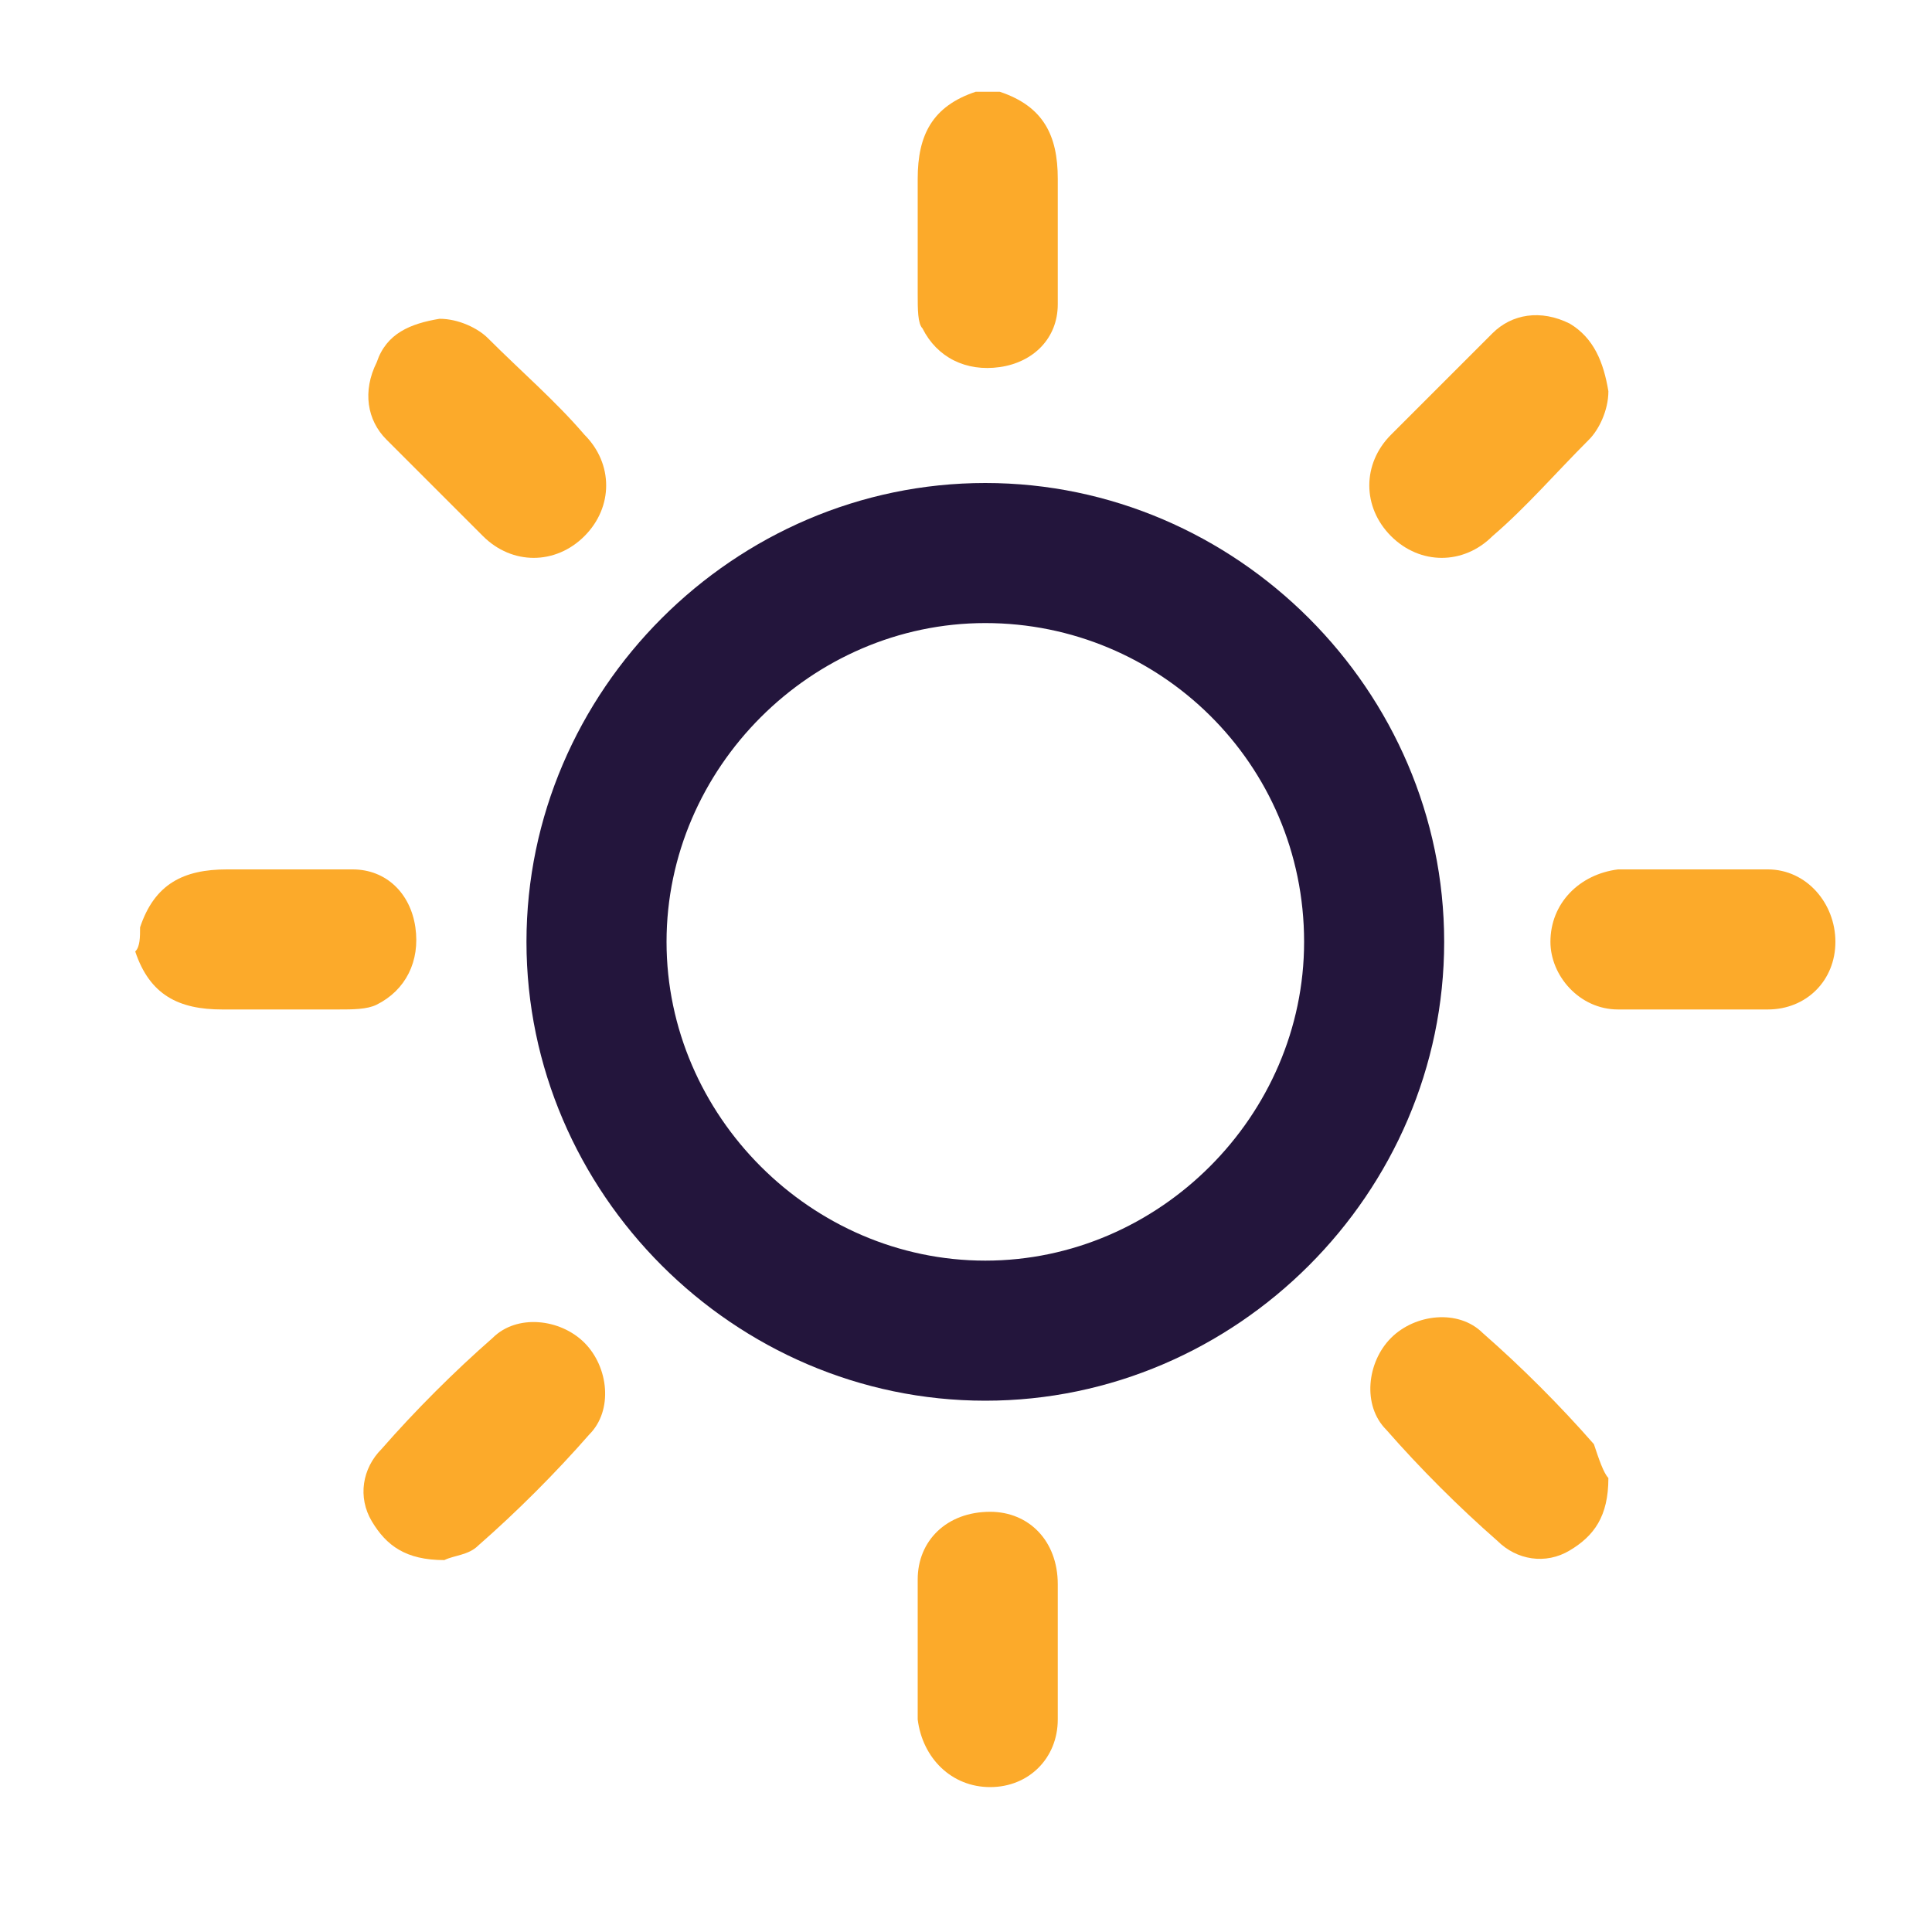 <?xml version="1.0" encoding="utf-8"?>
<!-- Generator: Adobe Illustrator 23.0.5, SVG Export Plug-In . SVG Version: 6.00 Build 0)  -->
<svg version="1.1" id="Layer_1" xmlns="http://www.w3.org/2000/svg" xmlns:xlink="http://www.w3.org/1999/xlink" x="0px" y="0px"
	 viewBox="0 0 40 40" style="enable-background:new 0 0 40 40;" xml:space="preserve">
<style type="text/css">
	.st0{fill:#FCAA2A;}
	.st1{fill:#23153C;}
</style>
<path class="st0" d="M20.7,1.9c0.9,0.3,1.2,0.9,1.2,1.8c0,0.9,0,1.8,0,2.6c0,0.7-0.5,1.2-1.2,1.3c-0.7,0.1-1.3-0.2-1.6-0.8
	C19,6.7,19,6.4,19,6.1c0-0.8,0-1.6,0-2.4c0-0.9,0.3-1.5,1.2-1.8C20.3,1.9,20.5,1.9,20.7,1.9z"/>
<path class="st0" d="M2.9,19.2C3.2,18.3,3.8,18,4.7,18c0.9,0,1.8,0,2.6,0c0.7,0,1.2,0.5,1.3,1.2c0.1,0.7-0.2,1.3-0.8,1.6
	c-0.2,0.1-0.5,0.1-0.8,0.1c-0.8,0-1.6,0-2.4,0c-0.9,0-1.5-0.3-1.8-1.2C2.9,19.6,2.9,19.4,2.9,19.2z"/>
<path class="st1" d="M20.4,29c-5.2,0-9.5-4.3-9.5-9.5c0-5.2,4.3-9.5,9.5-9.5c5.2,0,9.5,4.3,9.5,9.5C29.9,24.7,25.6,29,20.4,29z
	 M20.4,12.9c-3.6,0-6.6,3-6.6,6.6c0,3.6,3,6.6,6.6,6.6c3.6,0,6.6-3,6.6-6.6C27,15.8,24,12.9,20.4,12.9z"/>
<path class="st0" d="M9.1,6.6c0.4,0,0.8,0.2,1,0.4c0.7,0.7,1.4,1.3,2,2c0.6,0.6,0.6,1.5,0,2.1c-0.6,0.6-1.5,0.6-2.1,0
	C9.4,10.5,8.7,9.8,8,9.1c-0.4-0.4-0.5-1-0.2-1.6C8,6.9,8.5,6.7,9.1,6.6z"/>
<path class="st0" d="M33.3,8.1c0,0.4-0.2,0.8-0.4,1c-0.7,0.7-1.3,1.4-2,2c-0.6,0.6-1.5,0.6-2.1,0c-0.6-0.6-0.6-1.5,0-2.1
	c0.7-0.7,1.4-1.4,2.1-2.1c0.4-0.4,1-0.5,1.6-0.2C33,7,33.2,7.5,33.3,8.1z"/>
<path class="st0" d="M9.2,32.3c-0.8,0-1.2-0.3-1.5-0.8c-0.3-0.5-0.2-1.1,0.2-1.5c0.7-0.8,1.5-1.6,2.3-2.3c0.5-0.5,1.4-0.4,1.9,0.1
	c0.5,0.5,0.6,1.4,0.1,1.9c-0.7,0.8-1.5,1.6-2.3,2.3C9.7,32.2,9.4,32.2,9.2,32.3z"/>
<path class="st0" d="M33.3,30.6c0,0.8-0.3,1.2-0.8,1.5c-0.5,0.3-1.1,0.2-1.5-0.2c-0.8-0.7-1.6-1.5-2.3-2.3c-0.5-0.5-0.4-1.4,0.1-1.9
	c0.5-0.5,1.4-0.6,1.9-0.1c0.8,0.7,1.6,1.5,2.3,2.3C33.1,30.2,33.2,30.5,33.3,30.6z"/>
<path class="st0" d="M35,20.9c-0.5,0-1,0-1.5,0c-0.8,0-1.4-0.7-1.4-1.4c0-0.8,0.6-1.4,1.4-1.5c1,0,2.1,0,3.1,0
	c0.8,0,1.4,0.7,1.4,1.5c0,0.8-0.6,1.4-1.4,1.4C36.1,20.9,35.5,20.9,35,20.9z"/>
<path class="st0" d="M21.9,34.1c0,0.5,0,1,0,1.5c0,0.8-0.6,1.4-1.4,1.4c-0.8,0-1.4-0.6-1.5-1.4c0-1,0-2,0-2.9c0-0.8,0.6-1.4,1.5-1.4
	c0.8,0,1.4,0.6,1.4,1.5C21.9,33.1,21.9,33.6,21.9,34.1C21.9,34.1,21.9,34.1,21.9,34.1z"/>
</svg>
